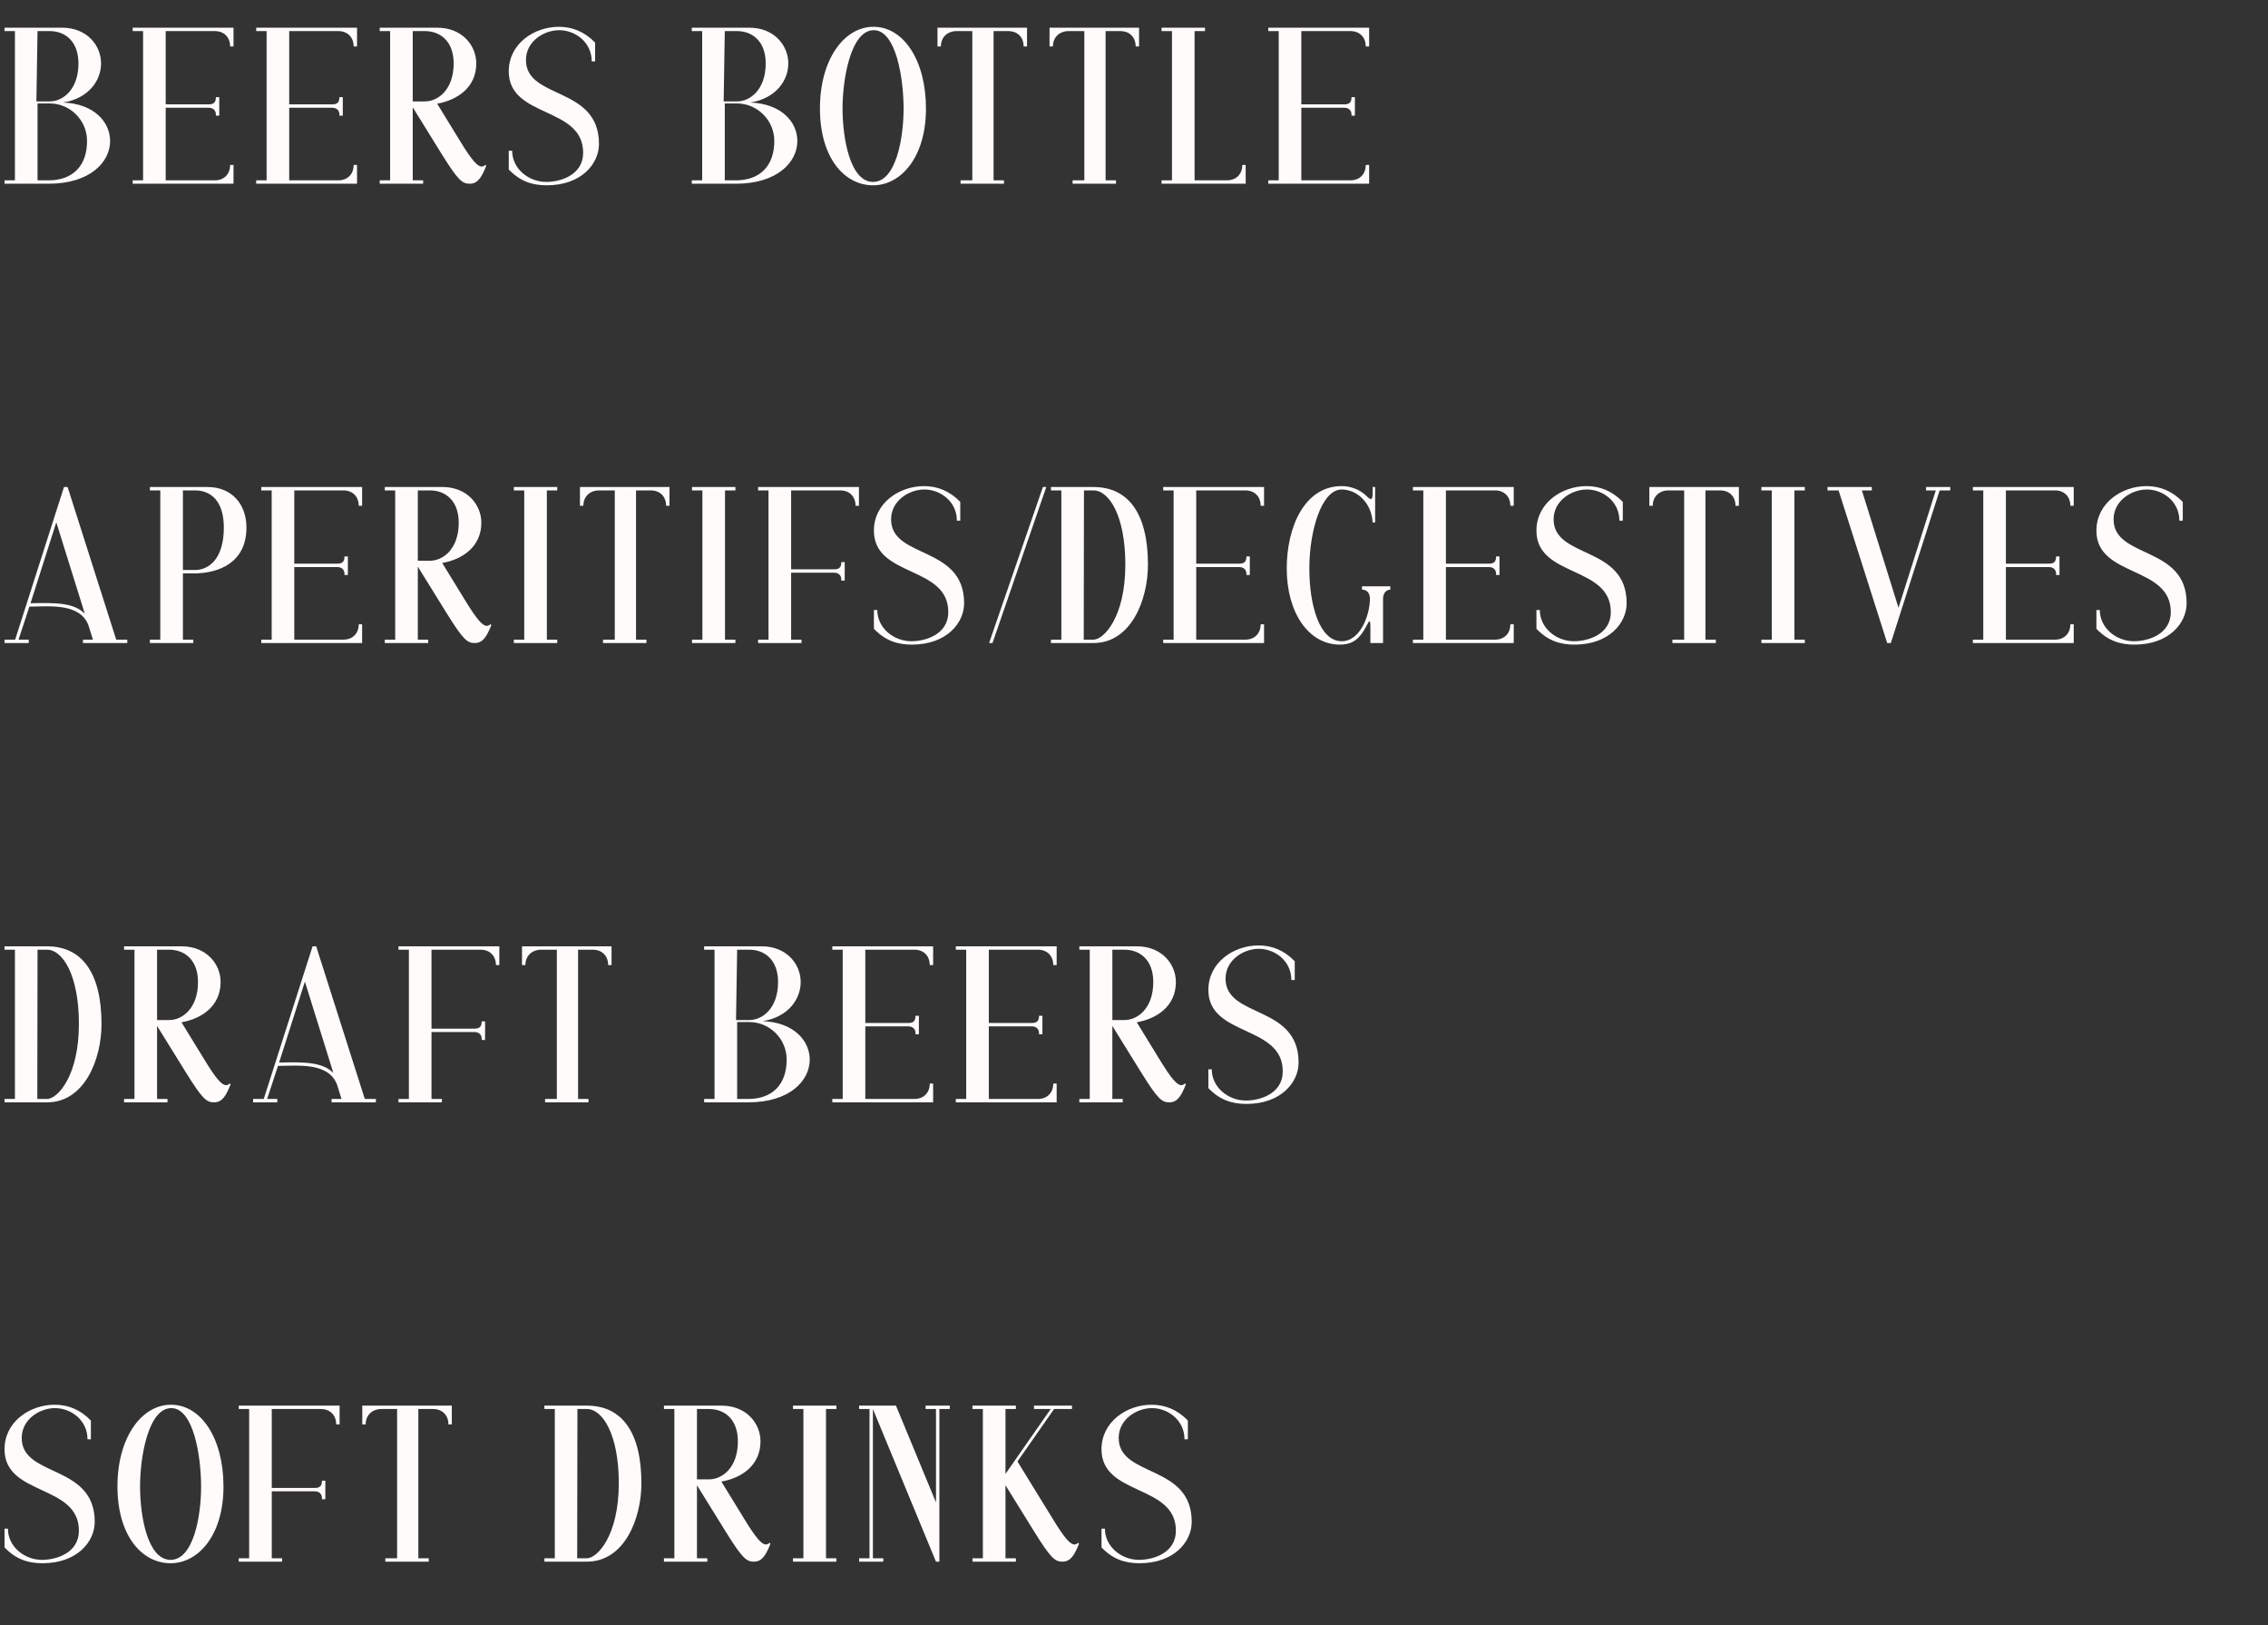 <svg width="321" height="230" viewBox="0 0 321 230" fill="none" xmlns="http://www.w3.org/2000/svg">
<rect x="0" y="0" width="321" height="230" fill="#333333" stroke="none"/>
<path d="M0.64 25.52C0.8 25.52 0.96 25.52 2.112 25.52V4.4H0.64V3.92H8.8C12.288 3.92 14.304 6.416 14.304 8.976C14.304 11.312 12.64 13.904 8.928 14.512C13.312 14.672 15.584 17.264 15.584 19.952C15.584 22.928 12.768 26 6.88 26H0.64V25.52ZM5.312 4.4L5.152 14.352C5.632 14.352 6.976 14.352 7.04 14.352C8.896 14.352 11.104 12.688 11.104 8.976C11.104 5.808 9.184 4.4 7.04 4.4H5.312ZM5.312 25.52H6.88C10.272 25.52 12.32 23.504 12.32 19.952C12.32 16.976 9.888 14.64 7.04 14.64H5.312V25.52ZM30.395 4.4H23.451V14.768C24.123 14.768 26.299 14.768 29.531 14.768C30.267 14.768 30.555 14.48 30.555 13.744H31.035C31.035 14.064 31.035 14.064 31.035 16.368H30.555V16.208C30.555 15.6 30.139 15.248 29.531 15.248H23.451V25.52H30.395C31.707 25.52 32.571 24.656 32.571 23.344H33.051C33.051 23.984 33.051 21.392 33.051 26H18.779V25.52C18.939 25.52 19.099 25.52 20.251 25.52V4.4C19.771 4.4 19.323 4.4 18.779 4.4V3.92H33.051C33.051 4.56 33.051 1.968 33.051 6.576H32.571C32.571 5.264 31.707 4.4 30.395 4.4ZM47.877 4.4H40.933V14.768C41.605 14.768 43.781 14.768 47.013 14.768C47.749 14.768 48.037 14.48 48.037 13.744H48.517C48.517 14.064 48.517 14.064 48.517 16.368H48.037V16.208C48.037 15.6 47.621 15.248 47.013 15.248H40.933V25.52H47.877C49.189 25.52 50.053 24.656 50.053 23.344H50.533C50.533 23.984 50.533 21.392 50.533 26H36.261V25.52C36.421 25.52 36.581 25.52 37.733 25.52V4.4C37.253 4.4 36.805 4.4 36.261 4.4V3.92H50.533C50.533 4.56 50.533 1.968 50.533 6.576H50.053C50.053 5.264 49.189 4.4 47.877 4.4ZM53.744 3.92H61.904C65.392 3.92 67.408 6.416 67.408 8.976C67.408 12.368 64.752 14.16 61.872 14.672L65.072 19.888C66.8 22.736 67.6 23.568 68.176 23.568C68.368 23.568 68.56 23.472 68.72 23.312L68.816 23.472C68.176 25.072 67.632 26 66.48 26C65.424 26 64.848 25.552 62.48 21.744L58.416 15.184V25.52H59.888V26C57.872 26 55.76 26 53.744 26V25.52C53.904 25.52 54.064 25.52 55.216 25.52V4.4H53.744V3.92ZM58.416 4.4V14.352C58.896 14.352 60.08 14.352 60.144 14.352C62 14.352 64.208 12.688 64.208 8.976C64.208 5.808 62.288 4.4 60.144 4.4H58.416ZM77.32 25.744C79.368 25.744 82.535 24.752 82.535 21.616C82.535 14.992 72.007 16.752 72.007 10.096C72.007 6.192 75.591 3.792 79.112 3.792C80.999 3.792 82.76 4.496 84.231 6.032C84.231 6.672 84.231 4.08 84.231 8.688H83.751C83.751 5.968 81.415 4.272 79.144 4.272C76.999 4.272 74.439 5.84 74.439 8.496C74.439 14.128 84.775 12.144 84.775 20.368C84.775 23.184 82.279 26.224 77.383 26.224C75.303 26.224 73.608 25.648 72.007 23.984C72.007 23.344 72.007 25.936 72.007 21.328H72.487C72.487 23.856 74.791 25.744 77.32 25.744ZM97.91 25.52C98.07 25.52 98.23 25.52 99.382 25.52V4.4H97.91V3.92H106.07C109.558 3.92 111.574 6.416 111.574 8.976C111.574 11.312 109.91 13.904 106.198 14.512C110.582 14.672 112.854 17.264 112.854 19.952C112.854 22.928 110.038 26 104.15 26H97.91V25.52ZM102.582 4.4L102.422 14.352C102.902 14.352 104.246 14.352 104.31 14.352C106.166 14.352 108.374 12.688 108.374 8.976C108.374 5.808 106.454 4.4 104.31 4.4H102.582ZM102.582 25.52H104.15C107.542 25.52 109.59 23.504 109.59 19.952C109.59 16.976 107.158 14.64 104.31 14.64H102.582V25.52ZM116.049 15.344C116.049 8.464 119.441 3.792 123.633 3.792C127.857 3.792 131.057 8.496 131.057 15.376C131.057 22.256 127.505 26.224 123.569 26.224C119.505 26.224 116.049 22.32 116.049 15.344ZM119.249 15.344C119.249 19.632 120.337 25.744 123.569 25.744C126.801 25.744 127.889 19.6 127.889 15.376C127.889 11.12 126.833 4.272 123.665 4.272C120.433 4.272 119.249 11.12 119.249 15.344ZM142.704 4.4C141.232 4.4 140.88 4.4 140.624 4.4V25.52H142.096V26C140.08 26 137.968 26 135.952 26V25.52C136.112 25.52 136.464 25.52 137.616 25.52V4.4C137.232 4.4 136.88 4.4 135.408 4.4C134.096 4.4 133.168 5.264 133.168 6.576H132.688C132.688 1.968 132.688 4.56 132.688 3.92H145.36C145.36 4.56 145.36 1.968 145.36 6.576H144.88C144.88 5.264 144.016 4.4 142.704 4.4ZM158.561 4.4C157.089 4.4 156.737 4.4 156.481 4.4V25.52H157.953V26C155.937 26 153.825 26 151.809 26V25.52C151.969 25.52 152.321 25.52 153.473 25.52V4.4C153.089 4.4 152.737 4.4 151.265 4.4C149.953 4.4 149.025 5.264 149.025 6.576H148.545C148.545 1.968 148.545 4.56 148.545 3.92H161.217C161.217 4.56 161.217 1.968 161.217 6.576H160.737C160.737 5.264 159.873 4.4 158.561 4.4ZM175.826 23.344H176.306C176.306 23.984 176.306 21.392 176.306 26H164.402V25.52C164.658 25.52 164.562 25.52 165.874 25.52V4.4H164.402V3.92H170.546V4.4C169.714 4.4 169.298 4.4 169.074 4.4V25.52C170.29 25.52 171.314 25.52 173.65 25.52C174.962 25.52 175.826 24.656 175.826 23.344ZM191.126 4.4H184.182V14.768C184.854 14.768 187.03 14.768 190.262 14.768C190.998 14.768 191.286 14.48 191.286 13.744H191.766C191.766 14.064 191.766 14.064 191.766 16.368H191.286V16.208C191.286 15.6 190.87 15.248 190.262 15.248H184.182V25.52H191.126C192.438 25.52 193.302 24.656 193.302 23.344H193.782C193.782 23.984 193.782 21.392 193.782 26H179.51V25.52C179.67 25.52 179.83 25.52 180.982 25.52V4.4C180.502 4.4 180.054 4.4 179.51 4.4V3.92H193.782C193.782 4.56 193.782 1.968 193.782 6.576H193.302C193.302 5.264 192.438 4.4 191.126 4.4Z" fill="#FFFBFB"/>
<path d="M9.568 68.92L16.448 90.52H18.016V91C14.944 91 14.784 91 11.744 91V90.52H13.152L12.512 88.472C11.296 85.336 7.072 85.816 4.16 85.848L2.624 90.52H4.064V91C2.048 91 2.656 91 0.64 91V90.52H2.144L9.056 68.92H9.568ZM12 86.84L7.968 73.912L4.32 85.368C7.968 85.272 10.464 85.304 12 86.84ZM21.216 68.92H29.376C32.864 68.92 34.88 71.416 34.88 74.648C34.88 79.608 31.008 81.112 27.552 81.144C26.976 81.144 26.432 81.144 25.888 81.144V90.52H27.36V91C25.344 91 23.232 91 21.216 91V90.52C21.376 90.52 21.536 90.52 22.688 90.52V69.4H21.216V68.92ZM25.888 69.4V80.664C26.368 80.664 27.552 80.664 27.616 80.664C29.472 80.664 31.68 79.192 31.68 74.648C31.68 70.808 29.76 69.4 27.616 69.4H25.888ZM48.596 69.4H41.652V79.768C42.324 79.768 44.5 79.768 47.732 79.768C48.468 79.768 48.756 79.48 48.756 78.744H49.236C49.236 79.064 49.236 79.064 49.236 81.368H48.756V81.208C48.756 80.6 48.34 80.248 47.732 80.248H41.652V90.52H48.596C49.908 90.52 50.772 89.656 50.772 88.344H51.252C51.252 88.984 51.252 86.392 51.252 91H36.98V90.52C37.14 90.52 37.3 90.52 38.452 90.52V69.4C37.972 69.4 37.524 69.4 36.98 69.4V68.92H51.252C51.252 69.56 51.252 66.968 51.252 71.576H50.772C50.772 70.264 49.908 69.4 48.596 69.4ZM54.462 68.92H62.623C66.111 68.92 68.126 71.416 68.126 73.976C68.126 77.368 65.471 79.16 62.59 79.672L65.79 84.888C67.519 87.736 68.319 88.568 68.894 88.568C69.087 88.568 69.278 88.472 69.439 88.312L69.534 88.472C68.894 90.072 68.35 91 67.198 91C66.142 91 65.567 90.552 63.199 86.744L59.135 80.184V90.52H60.606V91C58.59 91 56.478 91 54.462 91V90.52C54.623 90.52 54.782 90.52 55.934 90.52V69.4H54.462V68.92ZM59.135 69.4V79.352C59.614 79.352 60.798 79.352 60.862 79.352C62.718 79.352 64.927 77.688 64.927 73.976C64.927 70.808 63.007 69.4 60.862 69.4H59.135ZM72.726 90.52C72.982 90.52 72.886 90.52 74.198 90.52V69.4H72.726V68.92H78.87V69.4C78.038 69.4 77.622 69.4 77.398 69.4V90.52H78.87V91H72.726V90.52ZM92.1 69.4C90.628 69.4 90.276 69.4 90.02 69.4V90.52H91.492V91C89.476 91 87.364 91 85.348 91V90.52C85.508 90.52 85.86 90.52 87.012 90.52V69.4C86.628 69.4 86.276 69.4 84.804 69.4C83.492 69.4 82.564 70.264 82.564 71.576H82.084C82.084 66.968 82.084 69.56 82.084 68.92H94.756C94.756 69.56 94.756 66.968 94.756 71.576H94.276C94.276 70.264 93.412 69.4 92.1 69.4ZM97.941 90.52C98.197 90.52 98.101 90.52 99.413 90.52V69.4H97.941V68.92H104.085V69.4C103.253 69.4 102.837 69.4 102.613 69.4V90.52H104.085V91H97.941V90.52ZM118.915 69.4H111.971V80.568C112.643 80.568 114.819 80.568 118.051 80.568C118.787 80.568 119.075 80.28 119.075 79.544H119.555C119.555 79.864 119.555 79.864 119.555 82.168H119.075V82.008C119.075 81.4 118.659 81.048 118.051 81.048C116.195 81.048 113.539 81.048 111.971 81.048V90.52H113.443V91C111.427 91 109.315 91 107.299 91V90.52C107.459 90.52 107.619 90.52 108.771 90.52V69.4C108.291 69.4 107.843 69.4 107.299 69.4V68.92H121.571C121.571 69.56 121.571 66.968 121.571 71.576H121.091C121.091 70.264 120.227 69.4 118.915 69.4ZM129 90.744C131.048 90.744 134.216 89.752 134.216 86.616C134.216 79.992 123.688 81.752 123.688 75.096C123.688 71.192 127.272 68.792 130.792 68.792C132.68 68.792 134.44 69.496 135.912 71.032C135.912 71.672 135.912 69.08 135.912 73.688H135.432C135.432 70.968 133.096 69.272 130.824 69.272C128.68 69.272 126.12 70.84 126.12 73.496C126.12 79.128 136.456 77.144 136.456 85.368C136.456 88.184 133.96 91.224 129.064 91.224C126.984 91.224 125.288 90.648 123.688 88.984C123.688 88.344 123.688 90.936 123.688 86.328H124.168C124.168 88.856 126.472 90.744 129 90.744ZM148.086 68.92L140.47 91H139.99L147.606 68.92H148.086ZM148.746 90.52C148.906 90.52 149.066 90.52 150.218 90.52V69.4H148.746V68.92H154.762C159.658 68.92 162.474 72.6 162.474 79.928C162.474 84.856 160.106 91 154.762 91H148.746V90.52ZM153.418 69.4L153.386 90.52C153.45 90.52 154.762 90.52 154.762 90.52C156.234 90.52 159.274 87.32 159.274 79.896C159.274 72.984 156.97 69.4 154.762 69.4H153.418ZM176.251 69.4H169.307V79.768C169.979 79.768 172.155 79.768 175.387 79.768C176.123 79.768 176.411 79.48 176.411 78.744H176.891C176.891 79.064 176.891 79.064 176.891 81.368H176.411V81.208C176.411 80.6 175.995 80.248 175.387 80.248H169.307V90.52H176.251C177.563 90.52 178.427 89.656 178.427 88.344H178.907C178.907 88.984 178.907 86.392 178.907 91H164.635V90.52C164.795 90.52 164.955 90.52 166.107 90.52V69.4C165.627 69.4 165.179 69.4 164.635 69.4V68.92H178.907C178.907 69.56 178.907 66.968 178.907 71.576H178.427C178.427 70.264 177.563 69.4 176.251 69.4ZM193.285 88.792C192.453 90.296 191.557 91.224 189.637 91.224C185.221 91.224 182.117 86.712 182.117 80.44C182.117 74.68 184.581 68.792 189.893 68.792C191.205 68.792 192.517 69.304 193.413 70.2C193.669 70.456 193.861 70.616 194.021 70.616C194.213 70.616 194.277 70.328 194.277 69.752C194.277 69.4 194.277 69.112 194.277 68.92H194.629C194.629 69.24 194.629 71.64 194.629 73.944H194.277C194.117 71.096 192.005 69.272 189.893 69.272C187.077 69.272 185.317 75.032 185.317 80.44C185.317 85.752 186.789 90.744 189.893 90.744C192.581 90.744 193.893 86.936 193.893 84.728C193.893 83.96 193.477 83.448 192.805 83.448H192.773V82.968C193.253 82.968 193.381 82.968 196.773 82.968V83.448C196.197 83.448 195.749 83.96 195.749 84.728V91H193.957V88.888C193.957 88.216 193.925 87.928 193.829 87.928C193.733 87.928 193.573 88.248 193.285 88.792ZM211.591 69.4H204.647V79.768C205.319 79.768 207.495 79.768 210.727 79.768C211.463 79.768 211.751 79.48 211.751 78.744H212.231C212.231 79.064 212.231 79.064 212.231 81.368H211.751V81.208C211.751 80.6 211.335 80.248 210.727 80.248H204.647V90.52H211.591C212.903 90.52 213.767 89.656 213.767 88.344H214.247C214.247 88.984 214.247 86.392 214.247 91H199.975V90.52C200.135 90.52 200.295 90.52 201.447 90.52V69.4C200.967 69.4 200.519 69.4 199.975 69.4V68.92H214.247C214.247 69.56 214.247 66.968 214.247 71.576H213.767C213.767 70.264 212.903 69.4 211.591 69.4ZM222.77 90.744C224.818 90.744 227.986 89.752 227.986 86.616C227.986 79.992 217.458 81.752 217.458 75.096C217.458 71.192 221.042 68.792 224.562 68.792C226.45 68.792 228.21 69.496 229.682 71.032C229.682 71.672 229.682 69.08 229.682 73.688H229.202C229.202 70.968 226.866 69.272 224.594 69.272C222.45 69.272 219.89 70.84 219.89 73.496C219.89 79.128 230.226 77.144 230.226 85.368C230.226 88.184 227.73 91.224 222.834 91.224C220.754 91.224 219.058 90.648 217.458 88.984C217.458 88.344 217.458 90.936 217.458 86.328H217.938C217.938 88.856 220.242 90.744 222.77 90.744ZM243.456 69.4C241.984 69.4 241.632 69.4 241.376 69.4V90.52H242.848V91C240.832 91 238.72 91 236.704 91V90.52C236.864 90.52 237.216 90.52 238.368 90.52V69.4C237.984 69.4 237.632 69.4 236.16 69.4C234.848 69.4 233.92 70.264 233.92 71.576H233.44C233.44 66.968 233.44 69.56 233.44 68.92H246.112C246.112 69.56 246.112 66.968 246.112 71.576H245.632C245.632 70.264 244.768 69.4 243.456 69.4ZM249.298 90.52C249.554 90.52 249.458 90.52 250.77 90.52V69.4H249.298V68.92H255.442V69.4C254.61 69.4 254.194 69.4 253.97 69.4V90.52H255.442V91H249.298V90.52ZM267.103 91L260.223 69.4H258.655V68.92C261.727 68.92 261.887 68.92 264.927 68.92V69.4H263.519L268.703 86.008L273.983 69.4H272.607V68.92C274.623 68.92 274.015 68.92 276.031 68.92V69.4H274.527L267.615 91H267.103ZM290.847 69.4H283.903V79.768C284.575 79.768 286.751 79.768 289.983 79.768C290.719 79.768 291.007 79.48 291.007 78.744H291.487C291.487 79.064 291.487 79.064 291.487 81.368H291.007V81.208C291.007 80.6 290.591 80.248 289.983 80.248H283.903V90.52H290.847C292.159 90.52 293.023 89.656 293.023 88.344H293.503C293.503 88.984 293.503 86.392 293.503 91H279.231V90.52C279.391 90.52 279.551 90.52 280.703 90.52V69.4C280.223 69.4 279.775 69.4 279.231 69.4V68.92H293.503C293.503 69.56 293.503 66.968 293.503 71.576H293.023C293.023 70.264 292.159 69.4 290.847 69.4ZM302.026 90.744C304.074 90.744 307.242 89.752 307.242 86.616C307.242 79.992 296.714 81.752 296.714 75.096C296.714 71.192 300.298 68.792 303.818 68.792C305.706 68.792 307.466 69.496 308.938 71.032C308.938 71.672 308.938 69.08 308.938 73.688H308.458C308.458 70.968 306.122 69.272 303.85 69.272C301.706 69.272 299.146 70.84 299.146 73.496C299.146 79.128 309.482 77.144 309.482 85.368C309.482 88.184 306.986 91.224 302.09 91.224C300.01 91.224 298.314 90.648 296.714 88.984C296.714 88.344 296.714 90.936 296.714 86.328H297.194C297.194 88.856 299.498 90.744 302.026 90.744Z" fill="#FFFBFB"/>
<path d="M0.64 155.52C0.8 155.52 0.96 155.52 2.112 155.52V134.4H0.64V133.92H6.656C11.552 133.92 14.368 137.6 14.368 144.928C14.368 149.856 12 156 6.656 156H0.64V155.52ZM5.312 134.4L5.28 155.52C5.344 155.52 6.656 155.52 6.656 155.52C8.128 155.52 11.168 152.32 11.168 144.896C11.168 137.984 8.864 134.4 6.656 134.4H5.312ZM17.56 133.92H25.72C29.208 133.92 31.224 136.416 31.224 138.976C31.224 142.368 28.568 144.16 25.688 144.672L28.888 149.888C30.616 152.736 31.416 153.568 31.992 153.568C32.184 153.568 32.376 153.472 32.536 153.312L32.632 153.472C31.992 155.072 31.448 156 30.296 156C29.24 156 28.664 155.552 26.296 151.744L22.232 145.184V155.52H23.704V156C21.688 156 19.576 156 17.56 156V155.52C17.72 155.52 17.88 155.52 19.032 155.52V134.4H17.56V133.92ZM22.232 134.4V144.352C22.712 144.352 23.896 144.352 23.96 144.352C25.816 144.352 28.024 142.688 28.024 138.976C28.024 135.808 26.104 134.4 23.96 134.4H22.232ZM44.752 133.92L51.632 155.52H53.2V156C50.128 156 49.968 156 46.928 156V155.52H48.336L47.696 153.472C46.48 150.336 42.256 150.816 39.344 150.848L37.808 155.52H39.248V156C37.232 156 37.84 156 35.824 156V155.52H37.328L44.24 133.92H44.752ZM47.184 151.84L43.152 138.912L39.504 150.368C43.152 150.272 45.648 150.304 47.184 151.84ZM68.016 134.4H61.072V145.568C61.744 145.568 63.92 145.568 67.152 145.568C67.888 145.568 68.176 145.28 68.176 144.544H68.656C68.656 144.864 68.656 144.864 68.656 147.168H68.176V147.008C68.176 146.4 67.76 146.048 67.152 146.048C65.296 146.048 62.64 146.048 61.072 146.048V155.52H62.544V156C60.528 156 58.416 156 56.4 156V155.52C56.56 155.52 56.72 155.52 57.872 155.52V134.4C57.392 134.4 56.944 134.4 56.4 134.4V133.92H70.672C70.672 134.56 70.672 131.968 70.672 136.576H70.192C70.192 135.264 69.328 134.4 68.016 134.4ZM83.898 134.4C82.427 134.4 82.075 134.4 81.819 134.4V155.52H83.29V156C81.275 156 79.162 156 77.147 156V155.52C77.306 155.52 77.659 155.52 78.811 155.52V134.4C78.427 134.4 78.075 134.4 76.603 134.4C75.29 134.4 74.362 135.264 74.362 136.576H73.882C73.882 131.968 73.882 134.56 73.882 133.92H86.555C86.555 134.56 86.555 131.968 86.555 136.576H86.075C86.075 135.264 85.21 134.4 83.898 134.4ZM99.66 155.52C99.82 155.52 99.98 155.52 101.132 155.52V134.4H99.66V133.92H107.82C111.308 133.92 113.324 136.416 113.324 138.976C113.324 141.312 111.66 143.904 107.948 144.512C112.332 144.672 114.604 147.264 114.604 149.952C114.604 152.928 111.788 156 105.9 156H99.66V155.52ZM104.332 134.4L104.172 144.352C104.652 144.352 105.996 144.352 106.06 144.352C107.916 144.352 110.124 142.688 110.124 138.976C110.124 135.808 108.204 134.4 106.06 134.4H104.332ZM104.332 155.52H105.9C109.292 155.52 111.34 153.504 111.34 149.952C111.34 146.976 108.908 144.64 106.06 144.64H104.332V155.52ZM129.415 134.4H122.471V144.768C123.143 144.768 125.319 144.768 128.551 144.768C129.287 144.768 129.575 144.48 129.575 143.744H130.055C130.055 144.064 130.055 144.064 130.055 146.368H129.575V146.208C129.575 145.6 129.159 145.248 128.551 145.248H122.471V155.52H129.415C130.727 155.52 131.591 154.656 131.591 153.344H132.071C132.071 153.984 132.071 151.392 132.071 156H117.799V155.52C117.959 155.52 118.119 155.52 119.271 155.52V134.4C118.791 134.4 118.343 134.4 117.799 134.4V133.92H132.071C132.071 134.56 132.071 131.968 132.071 136.576H131.591C131.591 135.264 130.727 134.4 129.415 134.4ZM146.897 134.4H139.953V144.768C140.625 144.768 142.801 144.768 146.033 144.768C146.769 144.768 147.057 144.48 147.057 143.744H147.537C147.537 144.064 147.537 144.064 147.537 146.368H147.057V146.208C147.057 145.6 146.641 145.248 146.033 145.248H139.953V155.52H146.897C148.209 155.52 149.073 154.656 149.073 153.344H149.553C149.553 153.984 149.553 151.392 149.553 156H135.281V155.52C135.441 155.52 135.601 155.52 136.753 155.52V134.4C136.273 134.4 135.825 134.4 135.281 134.4V133.92H149.553C149.553 134.56 149.553 131.968 149.553 136.576H149.073C149.073 135.264 148.209 134.4 146.897 134.4ZM152.764 133.92H160.924C164.412 133.92 166.428 136.416 166.428 138.976C166.428 142.368 163.772 144.16 160.892 144.672L164.092 149.888C165.82 152.736 166.62 153.568 167.196 153.568C167.388 153.568 167.58 153.472 167.74 153.312L167.836 153.472C167.196 155.072 166.652 156 165.5 156C164.444 156 163.868 155.552 161.5 151.744L157.436 145.184V155.52H158.908V156C156.892 156 154.78 156 152.764 156V155.52C152.924 155.52 153.084 155.52 154.236 155.52V134.4H152.764V133.92ZM157.436 134.4V144.352C157.916 144.352 159.1 144.352 159.164 144.352C161.02 144.352 163.228 142.688 163.228 138.976C163.228 135.808 161.308 134.4 159.164 134.4H157.436ZM176.339 155.744C178.387 155.744 181.555 154.752 181.555 151.616C181.555 144.992 171.027 146.752 171.027 140.096C171.027 136.192 174.611 133.792 178.131 133.792C180.019 133.792 181.779 134.496 183.251 136.032C183.251 136.672 183.251 134.08 183.251 138.688H182.771C182.771 135.968 180.435 134.272 178.163 134.272C176.019 134.272 173.459 135.84 173.459 138.496C173.459 144.128 183.795 142.144 183.795 150.368C183.795 153.184 181.299 156.224 176.403 156.224C174.323 156.224 172.627 155.648 171.027 153.984C171.027 153.344 171.027 155.936 171.027 151.328H171.507C171.507 153.856 173.811 155.744 176.339 155.744Z" fill="#FFFBFB"/>
<path d="M5.952 220.744C8 220.744 11.168 219.752 11.168 216.616C11.168 209.992 0.64 211.752 0.64 205.096C0.64 201.192 4.224 198.792 7.744 198.792C9.632 198.792 11.392 199.496 12.864 201.032C12.864 201.672 12.864 199.08 12.864 203.688H12.384C12.384 200.968 10.048 199.272 7.776 199.272C5.632 199.272 3.072 200.84 3.072 203.496C3.072 209.128 13.408 207.144 13.408 215.368C13.408 218.184 10.912 221.224 6.016 221.224C3.936 221.224 2.24 220.648 0.64 218.984C0.64 218.344 0.64 220.936 0.64 216.328H1.12C1.12 218.856 3.424 220.744 5.952 220.744ZM16.622 210.344C16.622 203.464 20.015 198.792 24.206 198.792C28.43 198.792 31.631 203.496 31.631 210.376C31.631 217.256 28.078 221.224 24.142 221.224C20.078 221.224 16.622 217.32 16.622 210.344ZM19.823 210.344C19.823 214.632 20.91 220.744 24.142 220.744C27.375 220.744 28.462 214.6 28.462 210.376C28.462 206.12 27.407 199.272 24.238 199.272C21.006 199.272 19.823 206.12 19.823 210.344ZM45.408 199.4H38.465V210.568C39.136 210.568 41.312 210.568 44.544 210.568C45.281 210.568 45.569 210.28 45.569 209.544H46.048C46.048 209.864 46.048 209.864 46.048 212.168H45.569V212.008C45.569 211.4 45.153 211.048 44.544 211.048C42.688 211.048 40.032 211.048 38.465 211.048V220.52H39.937V221C37.92 221 35.809 221 33.792 221V220.52C33.953 220.52 34.112 220.52 35.264 220.52V199.4C34.785 199.4 34.337 199.4 33.792 199.4V198.92H48.065C48.065 199.56 48.065 196.968 48.065 201.576H47.584C47.584 200.264 46.721 199.4 45.408 199.4ZM61.291 199.4C59.819 199.4 59.467 199.4 59.211 199.4V220.52H60.683V221C58.667 221 56.555 221 54.539 221V220.52C54.699 220.52 55.051 220.52 56.203 220.52V199.4C55.819 199.4 55.467 199.4 53.995 199.4C52.683 199.4 51.755 200.264 51.755 201.576H51.275C51.275 196.968 51.275 199.56 51.275 198.92H63.947C63.947 199.56 63.947 196.968 63.947 201.576H63.467C63.467 200.264 62.603 199.4 61.291 199.4ZM77.052 220.52C77.213 220.52 77.373 220.52 78.525 220.52V199.4H77.052V198.92H83.069C87.965 198.92 90.781 202.6 90.781 209.928C90.781 214.856 88.412 221 83.069 221H77.052V220.52ZM81.725 199.4L81.692 220.52C81.757 220.52 83.069 220.52 83.069 220.52C84.54 220.52 87.581 217.32 87.581 209.896C87.581 202.984 85.276 199.4 83.069 199.4H81.725ZM93.972 198.92H102.132C105.62 198.92 107.636 201.416 107.636 203.976C107.636 207.368 104.98 209.16 102.1 209.672L105.3 214.888C107.028 217.736 107.828 218.568 108.404 218.568C108.596 218.568 108.788 218.472 108.948 218.312L109.044 218.472C108.404 220.072 107.86 221 106.708 221C105.652 221 105.076 220.552 102.708 216.744L98.644 210.184V220.52H100.116V221C98.1 221 95.989 221 93.972 221V220.52C94.132 220.52 94.293 220.52 95.445 220.52V199.4H93.972V198.92ZM98.644 199.4V209.352C99.124 209.352 100.308 209.352 100.372 209.352C102.228 209.352 104.436 207.688 104.436 203.976C104.436 200.808 102.516 199.4 100.372 199.4H98.644ZM112.236 220.52C112.492 220.52 112.396 220.52 113.708 220.52V199.4H112.236V198.92H118.38V199.4C117.548 199.4 117.132 199.4 116.908 199.4V220.52H118.38V221H112.236V220.52ZM121.594 198.92H126.81L132.474 212.616V199.4H131.002V198.92C131.706 198.92 129.402 198.92 134.426 198.92V199.4H132.954C132.954 202.024 132.954 218.984 132.954 221H132.474L123.546 199.4V220.52H125.018V221C122.842 221 123.994 221 121.594 221V220.52H123.066V199.4H121.594V198.92ZM137.639 220.52C137.799 220.52 137.959 220.52 139.111 220.52V199.4C138.631 199.4 138.119 199.4 137.639 199.4V198.92C138.279 198.92 139.175 198.92 143.783 198.92V199.4C143.303 199.4 142.823 199.4 142.311 199.4V208.584L148.711 199.4H146.343V198.92C146.983 198.92 147.111 198.92 151.719 198.92V199.4C150.759 199.4 149.991 199.4 149.191 199.4L144.007 206.824L148.967 214.888C150.695 217.736 151.495 218.568 152.071 218.568C152.263 218.568 152.455 218.472 152.615 218.312L152.711 218.472C152.071 220.072 151.527 221 150.375 221C149.319 221 148.743 220.552 146.375 216.744L142.311 210.184V220.52H143.783V221C141.767 221 139.655 221 137.639 221V220.52ZM161.214 220.744C163.262 220.744 166.43 219.752 166.43 216.616C166.43 209.992 155.902 211.752 155.902 205.096C155.902 201.192 159.486 198.792 163.006 198.792C164.894 198.792 166.654 199.496 168.126 201.032C168.126 201.672 168.126 199.08 168.126 203.688H167.646C167.646 200.968 165.31 199.272 163.038 199.272C160.894 199.272 158.334 200.84 158.334 203.496C158.334 209.128 168.67 207.144 168.67 215.368C168.67 218.184 166.174 221.224 161.278 221.224C159.198 221.224 157.502 220.648 155.902 218.984C155.902 218.344 155.902 220.936 155.902 216.328H156.382C156.382 218.856 158.686 220.744 161.214 220.744Z" fill="#FFFBFB"/>
</svg>
